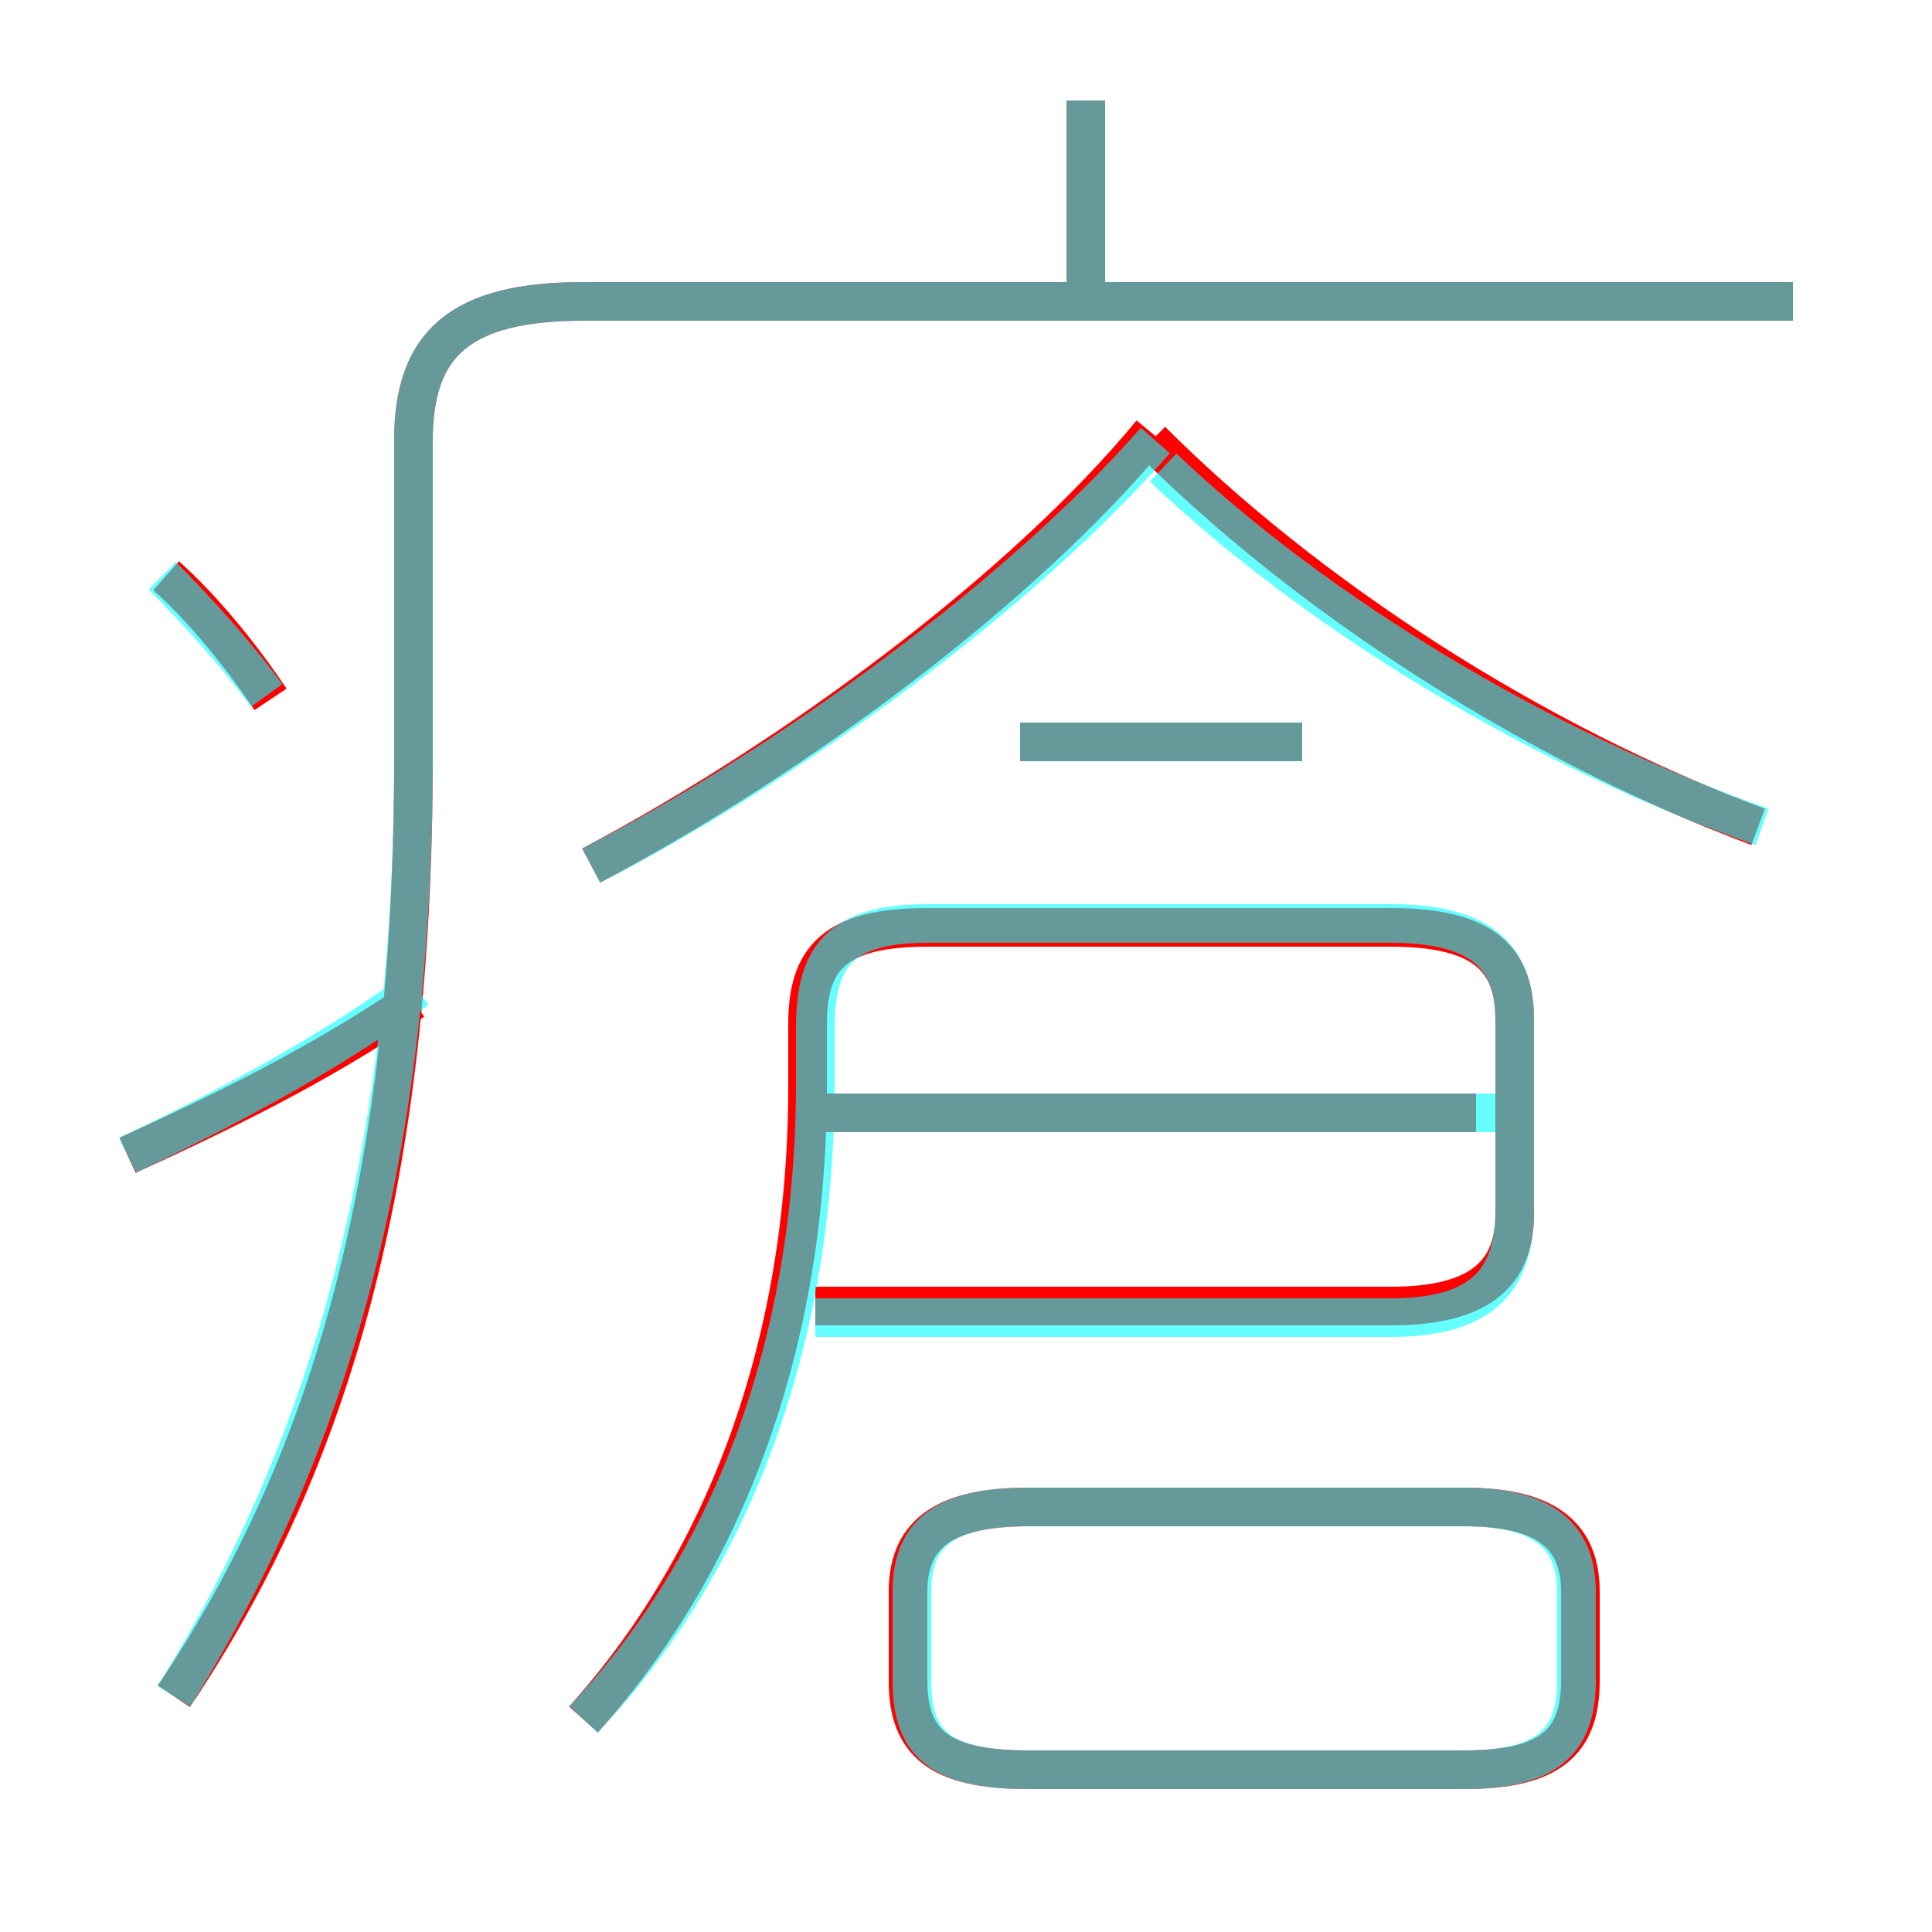 <?xml version='1.0' encoding='utf8'?>
<svg viewBox="0.0 -6.0 50.0 50.0" version="1.1" xmlns="http://www.w3.org/2000/svg">
<rect x="0.0" y="-6.0" width="50.0" height="50.0" fill="#333333" stroke="none"/>
<rect x="-1000" y="-1000" width="2000" height="2000" stroke="white" fill="white"/>
<g style="fill:none;stroke:rgba(255, 0, 0, 1);  stroke-width:1"><path d="M 4.5 -0.1 C 8.6 -6.2 10.7 -13.6 10.7 -24.4 L 10.7 -32.6 C 10.7 -35.1 11.9 -36.2 15.1 -36.2 L 46.4 -36.2 M 3.3 -14.1 C 5.7 -15.2 8.2 -16.4 10.7 -18.1 M 7.0 -25.9 C 6.2 -27.1 5.2 -28.3 4.3 -29.1 M 26.6 1.8 L 37.9 1.8 C 40.1 1.8 40.9 1.1 40.9 -0.5 L 40.9 -2.8 C 40.9 -4.2 40.1 -5.0 37.9 -5.0 L 26.6 -5.0 C 24.3 -5.0 23.5 -4.2 23.5 -2.8 L 23.5 -0.5 C 23.5 1.1 24.3 1.8 26.6 1.8 Z M 15.1 0.5 C 18.7 -3.5 20.9 -9.1 20.9 -15.9 L 20.9 -17.5 C 20.9 -19.2 21.6 -20.0 24.0 -20.0 L 36.0 -20.0 C 38.5 -20.0 39.2 -19.1 39.2 -17.6 L 39.2 -12.6 C 39.2 -11.2 38.5 -10.2 36.0 -10.2 L 21.1 -10.2 M 38.2 -15.2 L 21.3 -15.2 M 15.3 -21.6 C 20.6 -24.4 26.5 -28.8 29.8 -32.8 M 33.7 -24.8 L 26.4 -24.8 M 45.5 -22.6 C 39.6 -24.8 33.8 -28.6 29.8 -32.6 M 28.1 -36.2 L 28.1 -41.4" transform="translate(0.0 38.0)" />
</g>
<g style="fill:none;stroke:rgba(0, 255, 255, 0.6);  stroke-width:1">
<path d="M 4.5 -0.1 C 8.3 -6.2 10.7 -13.6 10.7 -24.4 L 10.7 -32.6 C 10.7 -35.1 11.9 -36.2 15.1 -36.2 L 46.4 -36.2 M 3.3 -14.1 C 5.8 -15.3 8.3 -16.6 10.8 -18.4 M 6.9 -26.0 C 6.1 -27.1 5.0 -28.3 4.2 -29.1 M 26.6 1.8 L 37.9 1.8 C 40.0 1.8 40.8 1.1 40.8 -0.5 L 40.8 -2.8 C 40.8 -4.2 40.0 -5.0 37.9 -5.0 L 26.6 -5.0 C 24.3 -5.0 23.6 -4.2 23.6 -2.8 L 23.6 -0.5 C 23.6 1.1 24.3 1.8 26.6 1.8 Z M 15.1 0.5 C 18.9 -3.5 21.1 -9.2 21.1 -16.0 L 21.1 -17.4 C 21.1 -19.2 21.7 -20.1 24.0 -20.1 L 36.0 -20.1 C 38.5 -20.1 39.2 -19.1 39.2 -17.6 L 39.2 -12.7 C 39.2 -11.0 38.5 -9.9 36.0 -9.9 L 21.1 -9.9 M 38.8 -15.2 L 21.1 -15.2 M 33.7 -24.8 L 26.4 -24.8 M 15.3 -21.6 C 20.4 -24.2 26.4 -28.6 29.9 -32.6 M 45.6 -22.6 C 39.9 -24.6 34.1 -28.1 30.1 -31.9 M 28.1 -36.2 L 28.1 -41.4" transform="translate(0.0 38.0)" />
</g>
</svg>